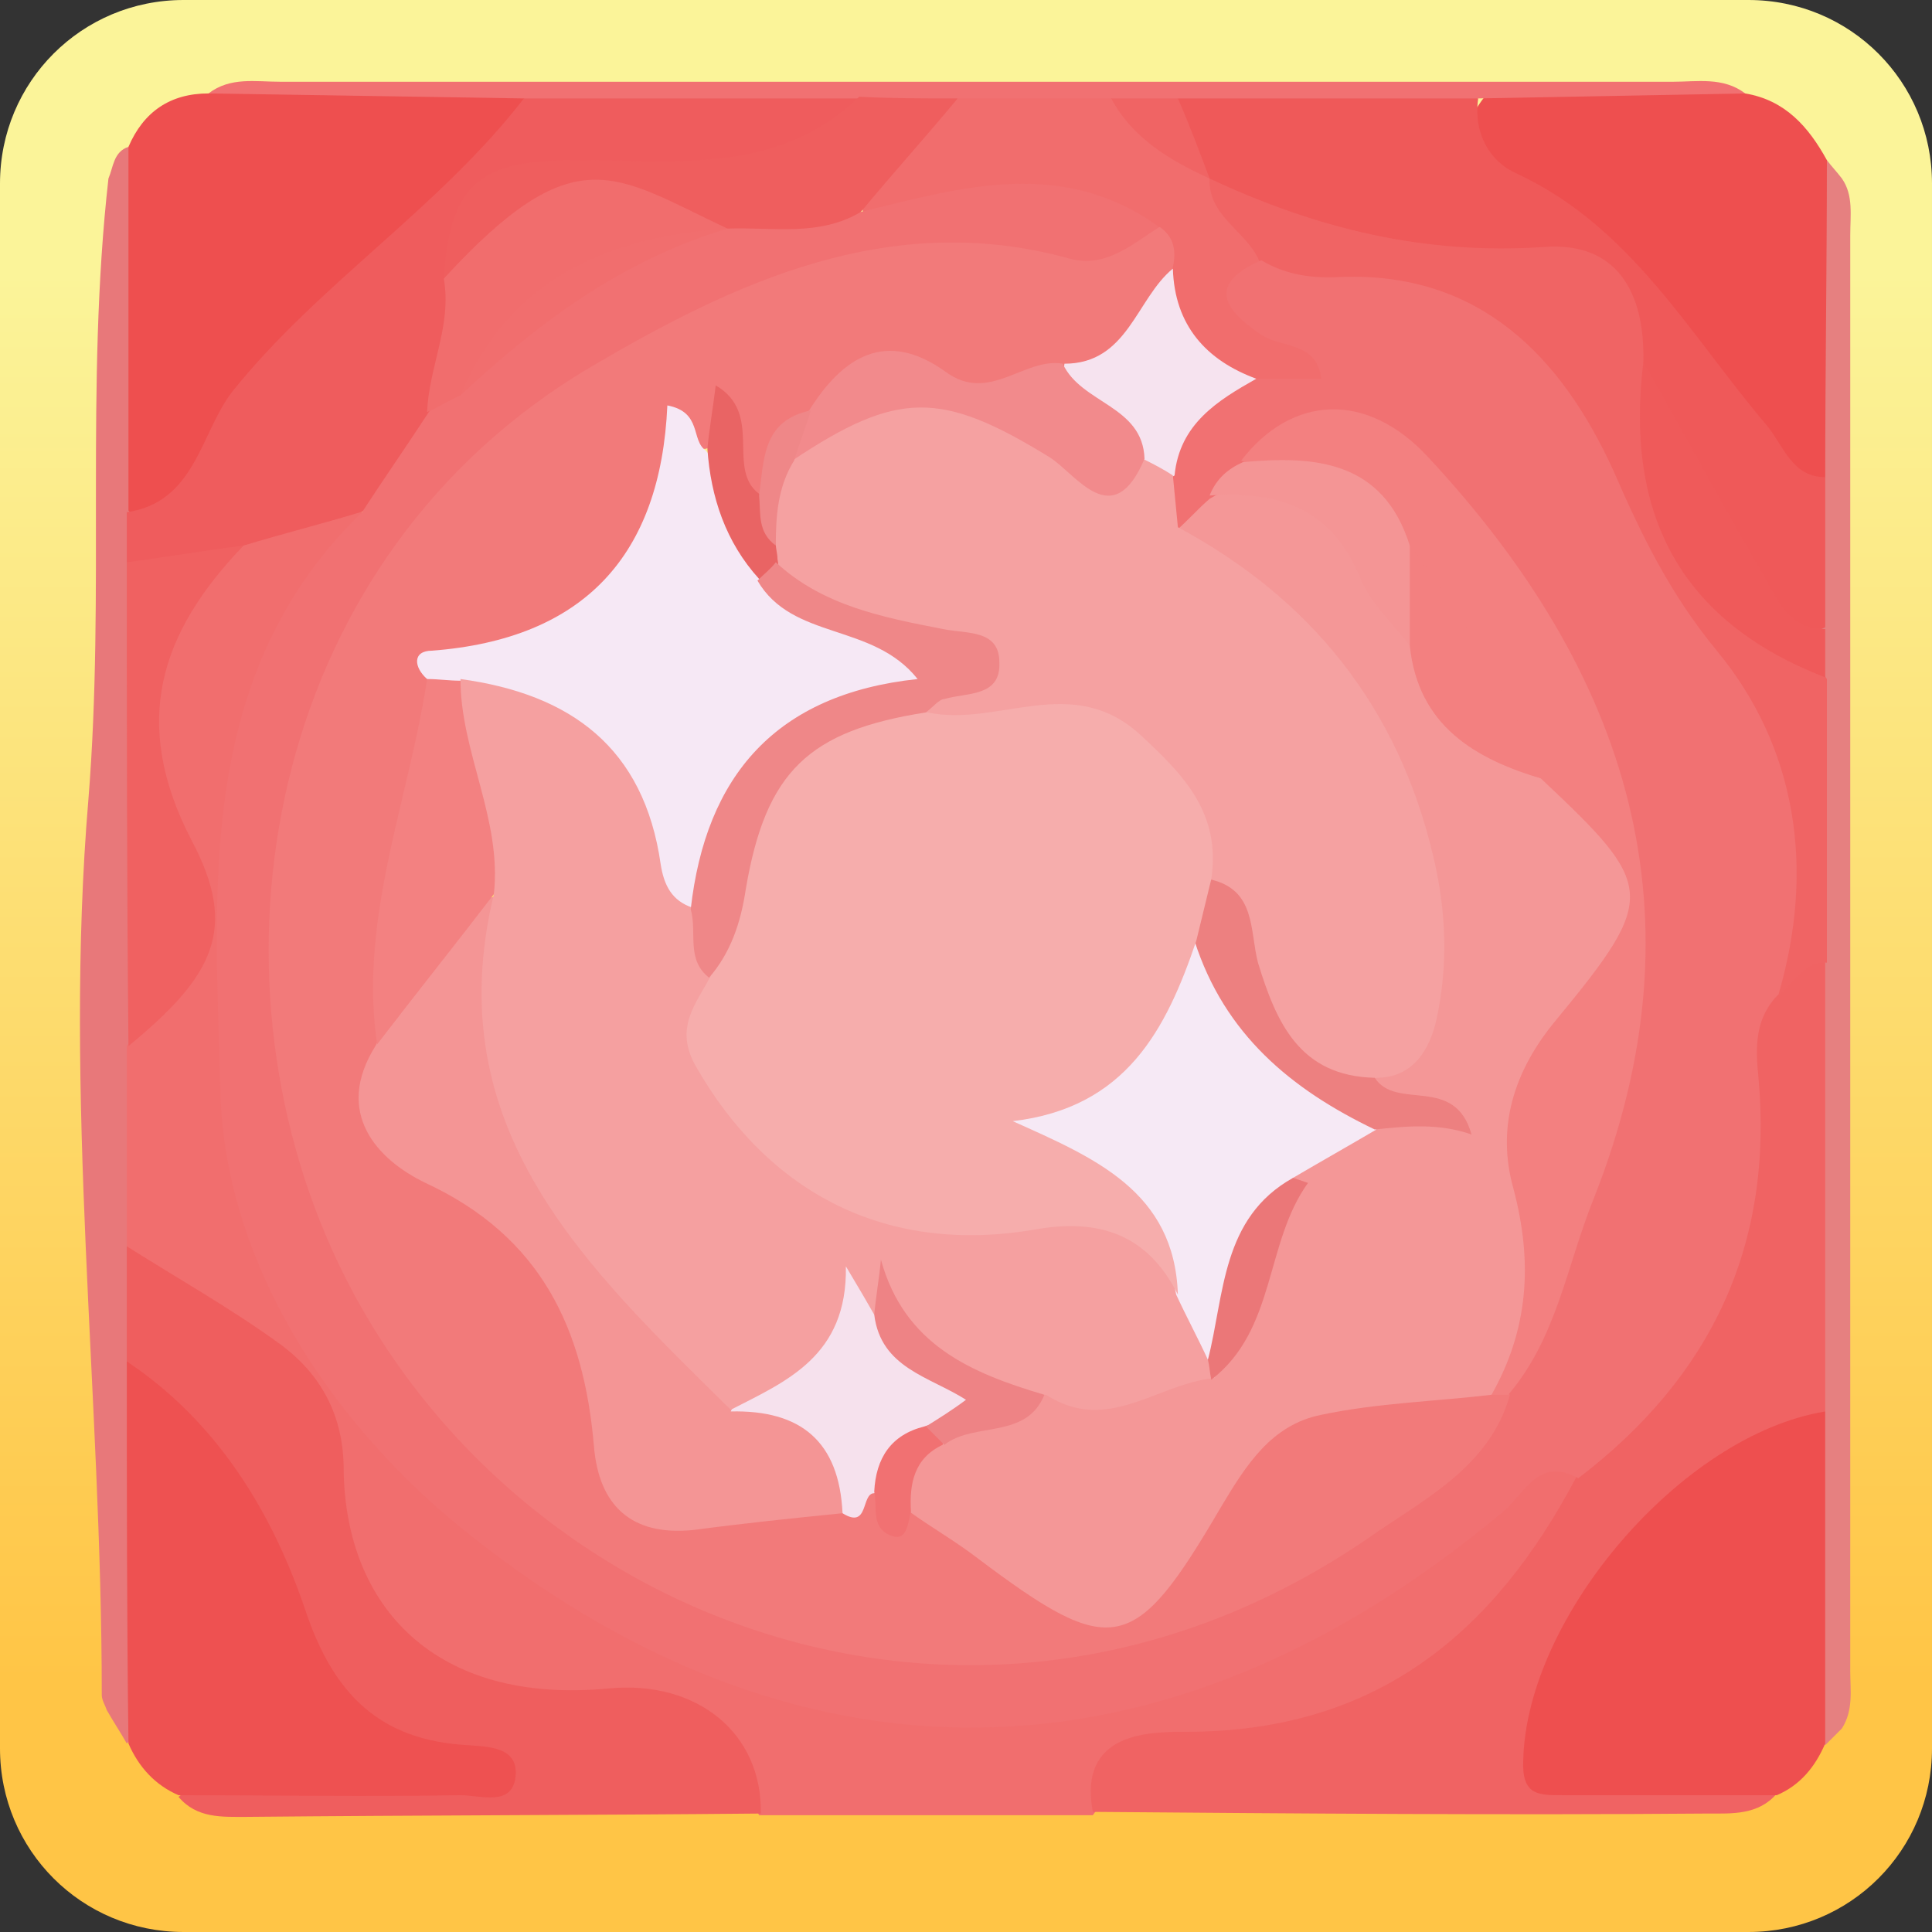 <?xml version="1.0" encoding="utf-8"?>
<!-- Generator: Adobe Illustrator 26.5.1, SVG Export Plug-In . SVG Version: 6.00 Build 0)  -->
<svg version="1.1" xmlns="http://www.w3.org/2000/svg" xmlns:xlink="http://www.w3.org/1999/xlink" x="0px" y="0px"
	 viewBox="0 0 115.8 115.8" style="enable-background:new 0 0 115.8 115.8;" xml:space="preserve">
<rect x="0" y="0" width="115.8" height="115.8" fill="#333333" stroke="none"/>
<style type="text/css">
	.st0{fill:url(#SVGID_1_);}
	.st1{fill:#EE4F4F;}
	.st2{fill:#E8787A;}
	.st3{fill:#E68080;}
	.st4{fill:#F17172;}
	.st5{fill:#F16E6E;}
	.st6{fill:#F06363;}
	.st7{fill:#EF5E5E;}
	.st8{fill:#EE5151;}
	.st9{fill:#EF5C5D;}
	.st10{fill:#EF5959;}
	.st11{fill:#F06161;}
	.st12{fill:#F06464;}
	.st13{fill:#EF5A5A;}
	.st14{fill:#F16D6D;}
	.st15{fill:#F27A7A;}
	.st16{fill:#F6E3EF;}
	.st17{fill:#F49797;}
	.st18{fill:#F5A1A1;}
	.st19{fill:#F38080;}
	.st20{fill:#F49595;}
	.st21{fill:#F6E8F5;}
	.st22{fill:#F38181;}
	.st23{fill:#F28A8C;}
	.st24{fill:#F6E1ED;}
	.st25{fill:#E96464;}
	.st26{fill:#EF8788;}
	.st27{fill:#F5A0A0;}
	.st28{fill:#F6E9F5;}
	.st29{fill:#ED8080;}
	.st30{fill:#EE8385;}
	.st31{fill:#EB7778;}
	.st32{fill:#F6ADAC;}
</style>
<g id="レイヤー_1">
</g>
<g id="レイヤー_15">
	<g>
		<linearGradient id="SVGID_1_" gradientUnits="userSpaceOnUse" x1="57.925" y1="109.823" x2="57.925" y2="6.737">
			<stop  offset="8.790836e-02" style="stop-color:#FFC546"/>
			<stop  offset="0.907" style="stop-color:#FBF499"/>
		</linearGradient>
		<path class="st0" d="M104.8,0H11C4.9,0,0,4.9,0,11v93.8c0,6.1,4.9,11,11,11h93.8c6.1,0,11-4.9,11-11V11C115.8,4.9,110.9,0,104.8,0
			z"/>
		<g>
			<path class="st1" d="M7.7,8.8c0.9-2.1,2.5-3.2,4.8-3.2c5.9-0.9,11.8-0.2,17.7-0.4c2.9,0.2,1.6,1.9,0.9,3
				c-1.5,2.2-3.4,4.1-5.5,5.7c-5.3,4.1-9.3,9.4-13.4,14.5c-1.5,1.9-3,4.7-5.6,1.1C5.9,22.6,5.8,15.6,7.7,8.8z"/>
			<path class="st1" d="M104.6,5.6c2.4,0.4,3.8,2,4.9,4c1.8,5.9,0.7,12,1,18c-1.6,2.8-3.2,1.4-4.7,0c-1.8-1.7-3.2-3.8-4.7-5.8
				c-2.9-3.8-5.9-7.4-10.3-9.8c-3.5-2-3.7-4.1-1.4-6.7C94.5,5.4,99.6,4.7,104.6,5.6z"/>
			<path class="st2" d="M7.7,8.8c0,7.3,0,14.5,0,21.8c0.9,1,1.3,2.2,1.4,3.5C8.9,43.5,9.6,53,9.2,62.4c0.3,4,0.3,8.1-0.1,12.1
				c-0.1,2.5,0.4,5,0,7.5C9.4,87.5,9.4,93,9.3,98.6c0,2.1,0.1,4.3-1.7,5.9c-0.4-0.7-0.8-1.3-1.2-2c-0.1-0.3-0.3-0.6-0.3-0.9
				c0-17.9-2.3-35.9-0.8-53.7c1-12.4-0.2-24.8,1.2-37.2C6.8,10,6.8,9.1,7.7,8.8z"/>
			<path class="st3" d="M109.4,28.6c0-6.3,0.1-12.7,0.1-19c0.3,0.4,0.6,0.7,0.9,1.1c0.7,1,0.5,2.2,0.5,3.4c0,28.7,0,57.4,0,86.1
				c0,1.1,0.2,2.3-0.5,3.4c-0.3,0.3-0.7,0.7-1,1c-2.5-2.8-1.6-6.3-1.7-9.5c-0.1-3.5-0.2-7,0.2-10.4c-0.4-8.9-0.4-17.8,0.1-26.7
				c0.1-5.6-0.1-11.2-0.2-16.8c0.3-1.2,0.2-2.4,0.2-3.7C108.1,34.5,107.1,31.3,109.4,28.6z"/>
			<path class="st4" d="M104.6,5.6c-5.3,0.1-10.7,0.2-16,0.3c-5.7,2.8-11.6,1.2-17.5,1.3c-1.5,0-3-0.1-4.6,0.1c-3,0.1-6,0.1-9,0
				c-2.1-0.4-4.3,0.4-6.4-0.1C46.5,7,42,7.7,37.4,7.4c-2.1-0.1-4.3,0.1-6-1.5c-6.3-0.1-12.6-0.2-18.9-0.3c1.3-1,2.8-0.7,4.3-0.7
				c27.8,0,55.7,0,83.5,0C101.7,4.9,103.3,4.6,104.6,5.6z"/>
			<path class="st5" d="M7.6,74.7c0-4,0-8,0-12c3.3-4.6,4.1-9.2,1.7-14.8c-2.7-6.4-0.5-11.9,5-16c2.3-1.1,4.6-2.7,7.4-1.3
				c0,4.1-3.5,6.6-4.7,10.2c-1.1,3.2-2.3,6.3-1.9,9.7c0.7,6.1-1.7,12.1,0.1,18.3c9.1,30.5,43.5,43,69.1,24.5
				c1.9-1.4,3.7-2.9,5.5-4.3c1.4-1.1,2.9-2.5,4.8-0.6c0.7,3.2-1.4,5.4-3.1,7.5c-4.4,5.4-10.1,8.6-17.1,9.2c-3.4,0.3-6.7,0.6-8.9,3.7
				c-6.7,0-13.3,0-20,0c-2.3-4.5-5.9-6.1-11-5.9C26,102.9,20.4,98,19.4,89.5c-0.5-4.6-2.5-7.7-6.5-9.8C10.6,78.6,8.9,76.8,7.6,74.7z
				"/>
			<path class="st6" d="M65.5,108.6c-0.9-4.8,3.4-4.8,5.6-4.8c11.3,0,18.4-5.8,23.4-15.3c0.2-2.2,2-3.4,3.2-4.8
				c4.3-5.2,6.6-11,6.2-17.8c-0.2-2.5-0.2-5,1.5-7.1c1.1-1,2.1-2.5,4-1.2c0,9,0,18,0,27c-3.5,2.5-7.5,4.2-10.2,7.8
				c-1.2,1.6-2.6,3-3.6,4.7c-4.2,7.1-3.3,8.9,4.8,9c2.1,0,4.4-0.4,6.1,1.4c-1.1,1.3-2.7,1.2-4.1,1.2
				C90.1,108.8,77.8,108.7,65.5,108.6z"/>
			<path class="st7" d="M7.6,74.7c3,1.9,6.2,3.7,9.1,5.8c2.5,1.8,3.9,4.3,3.9,7.6c0.1,8.2,5.5,14.1,15.9,13.1
				c5.3-0.5,9.2,2.7,9.1,7.5c-10.3,0.1-20.5,0.1-30.8,0.2c-1.5,0-3,0.1-4.1-1.2c3.1-2.5,6.7-1.1,10.1-1.4c2-0.2,4,0.1,6-0.3
				c-5.3-0.5-8.1-3.8-9.7-8.5c-2-5.9-6.3-10.5-9.5-15.7C7.6,79.3,7.6,77,7.6,74.7z"/>
			<path class="st1" d="M106.5,107.6c-4.3,0-8.6,0-12.9,0c-1.4,0-2.4,0-2.3-2.1c0.2-8.6,9.5-19.5,18.1-20.9c0,6.6,0,13.3,0,19.9
				C108.8,105.9,107.9,107,106.5,107.6z"/>
			<path class="st8" d="M7.6,81.6c5.4,3.6,8.7,9,10.7,14.9c1.7,5.1,4.5,7.8,9.7,8.1c1.3,0.1,3.1,0.1,2.9,1.9
				c-0.2,1.8-2.1,1.1-3.3,1.1c-5.6,0.1-11.3,0-16.9,0c-1.4-0.6-2.4-1.7-3-3.1C7.6,96.9,7.6,89.3,7.6,81.6z"/>
			<path class="st9" d="M21.6,30.7c-2.3,0.7-4.7,1.3-7,2c-2.2,1-4.3,3-7,1c0-1,0-2,0-3c4.1-0.6,4.4-4.7,6.3-7.2
				c5.2-6.5,12.4-11,17.5-17.6c6.7,0,13.4,0,20.1,0c-1.3,4.8-5.5,4.5-9.1,5.1c-2.7,0.5-5.6,0.2-8.4,0.1c-3.8-0.1-6,1.4-5.9,5.5
				c0.2,2.7-0.6,5.2-1.2,7.8C25.9,27.1,24.9,29.8,21.6,30.7z"/>
			<path class="st10" d="M70.6,5.9c6,0,12,0,18,0c-0.3,2.1,0.7,3.8,2.3,4.5c6.9,3.2,10.4,9.7,15,15.1c1,1.2,1.5,3.1,3.5,3.1
				c0,3,0,6,0,9c-2.8,1.4-3.8-0.9-4.9-2.6c-2.8-4.2-5.1-8.7-7-13.4c-1-4.3-3.8-5.8-8-5.6c-5.9,0.4-11.4-0.9-16.4-4.2
				c-0.4-0.3-0.8-0.6-1.2-0.9C71.1,9.5,69.1,8.1,70.6,5.9z"/>
			<path class="st11" d="M7.6,33.7c2.3-0.3,4.6-0.7,7-1c-5,5.2-6.8,10.6-3.1,17.7c2.8,5.3,1.3,8.1-3.8,12.3
				C7.6,53,7.6,43.3,7.6,33.7z"/>
			<path class="st12" d="M72.5,10.7c6.4,3,12.9,4.6,20.1,4.1c4.3-0.3,6,2.7,5.9,6.9c1.5,6.6,2.6,13.4,9.4,17.1
				c0.8,0.4,1.1,1.2,1.6,1.9c0,5.7,0,11.4,0,17c-1.5-0.1-2,1.4-3,2c-1.5-1.6-0.7-3.5-0.6-5.2c0.2-6.3-1.4-11.9-6-16.4
				c-1.7-1.7-2.8-3.6-3.5-5.9c-2.5-8.5-7.6-13.9-17-14.1c-1.5,0-2.9-0.5-4.2-1.4C73.6,14.9,71.1,13.7,72.5,10.7z"/>
			<path class="st13" d="M109.4,40.6c-8.8-3.4-12-9.9-10.9-18.9c2.4,4.2,4.7,8.5,7.1,12.6c0.9,1.5,1.5,3.4,3.8,3.4
				C109.4,38.6,109.4,39.6,109.4,40.6z"/>
			<path class="st14" d="M72.5,10.7c-0.1,2.3,2.3,3.2,3,5c-0.5,1.7,0.4,2.7,1.7,3.6c1.3,0.9,3.3,1.7,2.5,3.6c-0.9,2.3-3,0.9-4.7,0.8
				c-3.5-1.1-5.3-3.6-5.9-7c-0.1-0.9-0.4-1.8-1.1-2.4c-3.5-1.7-7.1-2.2-10.9-1.4c-1.7,0.3-3.5,0.9-5.3,0.3c-0.9-4.5,2.7-5.6,5.5-7.3
				c3.1,0,6.2,0,9.3,0C69,6.9,70.9,8.7,72.5,10.7L72.5,10.7z"/>
			<path class="st7" d="M57.4,5.9c-1.9,2.3-3.9,4.5-5.8,6.8c-1.7,3.2-4.6,2.3-7.3,2.1c-1.6-0.5-3.2-1-4.7-1.6
				c-3.4-1.3-6.5-0.9-9.2,1.6c-1,0.9-1.9,2.4-3.8,1.8c0.4-5.4,2-6.9,7.3-7c6.1-0.1,12.5,1.1,17.6-3.8C53.4,5.9,55.4,5.9,57.4,5.9z"
				/>
			<path class="st12" d="M72.5,10.7c-2.4-1.1-4.6-2.4-5.9-4.8c1.3,0,2.6,0,4,0C71.3,7.5,71.9,9.1,72.5,10.7z"/>
			<path class="st4" d="M43.6,13.7c2.7-0.1,5.5,0.5,8-1c6.1-1.5,12.2-3.3,18,1c-1,3.4-3.7,3.2-6.5,3.1C46.7,15.8,33,21.3,24.3,35.3
				c-9.1,14.5-9.1,30,0.2,44.7c8.6,13.6,28,21.5,43.1,17.2c8.5-2.4,16.2-6.7,21.7-14c5.1-9.5,8.7-19.5,7.7-30.4
				c-0.9-10.3-6.4-18.3-13.7-25.2c-2.3-2.1-5.1-2.2-7.6,0.2c-0.8,0.9-1.6,1.8-2.3,2.8c-0.9,0.8-1.8,1.9-3.2,0.9
				c-0.7-0.9-0.8-1.9-0.8-2.9c0.5-3.5,2-5.9,6-5.9c1.2,0,2.5,0,3.8,0c-0.3-2.3-2.5-1.8-3.7-2.7c-2.2-1.5-3.1-3,0.1-4.4
				c1.5,0.9,3.1,1.1,4.8,1c8.3-0.3,13.2,4.8,16.3,11.6c1.7,3.9,3.4,7.4,6.2,10.8c4.8,5.8,5.9,13.1,3.7,20.6c-1.4,1.4-1.4,3.1-1.2,5
				c0.9,10-2.8,17.9-10.8,24c-2.4-1.3-3.2,0.9-4.5,2c-20.4,17.1-42.7,17.2-62.8,0.7c-7.7-6.4-13.9-15.8-14.1-26.1
				c-0.3-11.9-1.5-24.8,8.5-34.5c1.3-2,2.7-4,4-6c0.6-0.7,0.9-1.6,1.6-2.2c4.6-4,8.8-8.8,15.7-8.8C43.1,13.7,43.3,13.7,43.6,13.7z"
				/>
			<path class="st14" d="M27.6,23.7c-0.7,0.3-1.3,0.7-2,1c0.1-2.7,1.5-5.2,1-8c7.9-8.6,10.2-6.2,17-3c0,0,0,0,0,0
				C36.8,14.8,31.4,18,27.6,23.7z"/>
			<path class="st15" d="M90.5,83.6C89.3,88,85.1,90,82,92.2c-23.5,16.1-52.1,4.9-62.1-17.3c-8-17.8-3.6-41.6,15.5-52.9
				c8.5-5,17.9-9.5,28.7-6.5c2.2,0.6,3.8-0.9,5.4-1.9c0.9,0.6,1,1.5,0.8,2.4c-0.7,3.6-2.5,6.1-6.3,6.9c-2.9,0.9-5.7,1.6-8.7,0.2
				c-2.6-1.2-4.4,0.6-6.1,2.2c-1.9,1-2,3.4-3.7,4.6c-1.7-0.1-1.9-1.4-2-2.7c-0.1-1.2-0.8-0.4-1.2-0.3c-0.7,0.1-1.4-1-1.4-0.8
				c-0.2,8.4-5.5,12.1-12.8,14c-1,0.3-1.1,1.1-1.2,1.9c-1.3,6.7-3.3,13.2-3,20.1c-1.2,3.9,0.5,6.5,3.7,8.3c5,2.8,7.9,6.7,8.9,12.5
				c1.3,7.4,2,7.7,9.7,6.8c1.2-0.1,2.3-0.4,3.4,0c1.2,1.8,1.8-1,2.8-0.4c1,0.5,2,0.8,3.1,0.9c2.5,0.6,4.2,2.5,6.3,3.8
				c3.8,2.4,5.7,2,8.4-1.6c0.2-0.3,0.4-0.5,0.6-0.8c3.6-8.3,10.7-9.3,18.6-8.9C89.8,83,90.2,83.3,90.5,83.6z"/>
			<path class="st16" d="M63.8,21.8c3.8,0,4.3-3.9,6.5-5.7c0.1,3.4,2,5.5,5,6.6c-2.3,1.3-4.6,2.7-4.9,5.8c-1,0.6-1.7,0-2.4-0.6
				C67,25.6,63.3,25.1,63.8,21.8z"/>
			<path class="st17" d="M89.4,83.6c-3.4,0.4-6.9,0.5-10.2,1.2c-3,0.6-4.5,3-6,5.5c-5.2,8.9-6.5,9.2-14.6,3.1
				c-1.3-1-2.7-1.8-4.1-2.8c-1.6-2-0.5-3.4,1-4.7c2.1-1.4,4.7-1.6,6.9-2.7c3.2,0,6.4-0.6,9.4-1.8c3.1-3.1,3.5-7.6,5.4-11.2
				c1-2.2,3.2-2.5,5.1-3.2c1.1-0.3,2.2,0,3.2-0.4c-1.6,0.1-3.4,0.5-3.2-2.1c5.2-8,1.5-21.4-7.4-28c-1.7-1.2-4.6-1.6-4.4-4.7
				c0.7-0.6,1.3-1.3,2-1.9c3.8-2.3,6.7-0.7,9,2.3c1.4,1.8,2.5,3.9,3.6,5.9c1.3,4.2,4.6,6.5,8.3,8.3c5.4,4.2,6.4,8.6,2.3,14
				c-3,4-4.3,8-3.3,12.9C93.4,77,92.4,80.7,89.4,83.6z"/>
			<path class="st18" d="M70.6,31.6c8,4.3,13.2,10.8,15.3,19.7c0.8,3.3,0.9,6.6,0.2,9.8c-0.4,1.8-1.4,3.5-3.6,3.5
				c-4.6,2-6-1.7-7.5-4.5c-1.2-2.2-1.4-5-3-7.1c-2.8-8-4.2-9-12.5-9c-1.3,0-2.7,0-3.8-0.9c-1.4-1.9,1.7-2.1,1.4-3.7
				c-3.8-1.7-8.7-1.3-11.3-5.6c-0.2-0.5-0.4-0.9-0.5-1.4c-0.1-1.9,0.8-3.5,1.5-5.1c5-4.7,9.2-5.2,15.2-1.9c2,1.1,4,2.4,6.5,2.1
				c0.6,0.3,1.2,0.6,1.8,1C70.4,29.5,70.5,30.6,70.6,31.6z"/>
			<path class="st19" d="M89.4,83.6c2.2-3.9,2.5-7.9,1.3-12.4c-1-3.6,0-7,2.6-10.1c6.1-7.4,5.9-8-0.9-14.4
				c-4.2-3.7-5.6-9.2-9.2-13.4c-1.4-4.2-5.7-4-8.8-5.7c3-3.9,7.5-4.2,11.2-0.2c12,12.9,16.7,27.4,9.9,44.5c-1.6,4-2.2,8.3-5.1,11.7
				C90.2,83.6,89.8,83.6,89.4,83.6z"/>
			<path class="st20" d="M74.5,27.7c4.3-0.4,8.4-0.1,10,5c0.7,2,1.8,4,0,6c-1-1.3-2.3-2.5-2.9-3.9c-1.7-4.3-4.9-5.4-9.1-5.1
				C72.9,28.7,73.6,28.1,74.5,27.7z"/>
			<path class="st5" d="M27.6,23.7c3-7.1,8.9-9.5,16-10C37.3,15.6,32.3,19.3,27.6,23.7z"/>
			<path class="st21" d="M25.6,40.7C24.8,40,24.7,39,25.9,39C35,38.3,39.6,33.3,40,24.3c2.1,0.4,1.4,2.1,2.3,2.7
				c1.9,2.2,2.3,5.1,3.9,7.4c1.9,2.3,4.9,2.6,7.4,3.8c2,0.9,3.2,3,0.3,3.7c-7.2,1.6-9.7,7.2-12.2,13c-2.3,0.6-3.1-1.1-3.4-2.6
				c-1.4-5.9-5.4-8.8-11-10.1C26.7,41.7,26.1,41.2,25.6,40.7z"/>
			<path class="st20" d="M50.5,90.7c-3,0.3-5.9,0.6-8.9,1c-3.8,0.4-5.7-1.5-6-5c-0.6-7.1-3.2-12.6-10.1-15.8c-2.9-1.4-5.5-4.2-3-8.2
				c1.8-3.5,2.5-7.9,7.3-9c1.3,1.6,1.2,3.4,0.9,5.2c-0.8,5.5,1,10.1,4.5,14.2c3,3.5,5.6,7.4,9.5,10C50.6,85.1,51.5,86.3,50.5,90.7z"
				/>
			<path class="st22" d="M29.6,53.6c-2.3,3-4.7,6-7,9c-1.1-7.6,1.9-14.6,3-21.9c0.7,0,1.3,0.1,2,0.1C30.1,44.8,32.1,48.8,29.6,53.6z
				"/>
			<path class="st23" d="M68.6,27.5c-1.9,4.5-4.1,0.9-5.7-0.1c-6.5-4-9.1-4-15.4,0.2c-1.1-1.5,0-2.2,1-3c2-3.2,4.6-4.9,8.2-2.3
				c2.6,1.9,4.7-0.9,7-0.5C64.8,24.2,68.5,24.3,68.6,27.5z"/>
			<path class="st24" d="M50.5,90.7c-0.2-4.3-2.5-6.2-6.7-6.1c1.4-3.4,5-5.1,6.7-8.5c0.8-1.7,2.1,1,2.9,2c0.7,1.8,1.9,2.9,3.5,3.9
				c3.2,2,1.5,3.1-0.9,4c-1.9,0.4-2.2,2.5-3.6,3.5C51.6,89.5,52.1,91.7,50.5,90.7z"/>
			<path class="st25" d="M45.5,34.7c-2-2.2-2.9-4.9-3.1-7.8c0.1-1.1,0.3-2.2,0.5-3.8c2.9,1.7,0.6,5,2.6,6.5c1.1,0.8,0.1,2.2,1,3
				c0,0.3,0.1,0.6,0.1,0.9C46.8,34.6,46.5,35,45.5,34.7z"/>
			<path class="st4" d="M52.4,89.4c0.1-2,1-3.4,3-3.9c1.1-0.4,1.3,0.1,1.1,1.1c-1.7,0.8-2,2.3-1.9,4c-0.2,0.7-0.2,1.9-1.3,1.4
				C52.2,91.5,52.6,90.3,52.4,89.4z"/>
			<path class="st26" d="M46.5,32.7c-1.1-0.8-0.9-1.9-1-3c0.3-2.2,0.2-4.5,3.1-5.1c-0.3,1-0.7,2-1,3C46.6,29.2,46.5,31,46.5,32.7z"
				/>
			<path class="st27" d="M52.4,78.8c-0.4-0.7-0.8-1.4-1.7-2.9c0.1,5.4-3.6,6.9-6.9,8.6C35.2,76,26.2,67.7,29.6,53.6
				c0.5-4.5-2-8.5-2-12.9c6.6,0.9,11,4.1,12,11.1c0.2,1.3,0.7,2.2,1.9,2.6c1.5,1,1.5,2.6,1.8,4.1c-0.6,8.6,7.4,15.2,17.5,14.1
				c4.3-0.5,8.4-0.8,10.6,4.1c0.8,1.4,1.6,2.9,1.8,4.6c0,0.5-0.2,0.9-0.4,1.3c-3.4,0.3-6.4,3.4-10.1,1c-4.3,0.4-7.2-1.3-8.9-5.3
				c-0.2-0.6-0.3-0.6-0.3-0.6C53.1,78.2,52.8,78.6,52.4,78.8z"/>
			<path class="st28" d="M72.4,81.5c-0.6-1.3-1.3-2.6-1.9-3.9c-0.8-4.1-3.9-5.8-7.3-7.3c-1.3-0.6-3.1-0.9-3-2.8
				c0.1-1.6,1.5-2.3,2.7-2.6c4.7-1.1,5.3-6,8.2-8.7c0.3,0,0.8-0.1,1,0.1c2.8,4.4,6.4,8,10.4,11.4c-1.7,1-3.3,1.9-5,2.9
				C74.9,73.8,75.2,78.4,72.4,81.5z"/>
			<path class="st29" d="M82.4,67.7c-5-2.4-9-5.7-10.8-11.3c-1.3-1.6-0.4-2.7,0.9-3.7c2.8,0.6,2.4,3.1,2.9,5c1.1,3.6,2.5,6.8,7,6.9
				c1.3,2,4.8-0.2,5.8,3.4C86.2,67.3,84.3,67.5,82.4,67.7z"/>
			<path class="st19" d="M84.5,38.7c0-2,0-4,0-6c3.3,4.3,5.9,9,8,14C88.4,45.5,85,43.5,84.5,38.7z"/>
			<path class="st30" d="M52.4,78.8c0.1-1.1,0.3-2.2,0.4-3.3c1.4,5.1,5.4,6.8,9.8,8.1c-1.1,2.7-4.2,1.6-6,3
				c-0.4-0.4-0.7-0.7-1.1-1.1c0.8-0.5,1.6-1,2.4-1.6C55.7,82.5,52.8,82,52.4,78.8z"/>
			<path class="st31" d="M72.4,81.5c1-3.9,0.8-8.5,5.1-10.9c0.3,0.1,0.6,0.2,0.9,0.3c-2.6,3.6-1.9,8.8-5.8,11.8
				C72.5,82.2,72.5,81.9,72.4,81.5z"/>
			<path class="st32" d="M72.6,52.7c-0.3,1.2-0.6,2.5-0.9,3.7c-1.8,5.3-4.2,10-11,10.8c4.9,2.2,9.7,4.2,9.9,10.4
				c-1.8-3.6-4.7-4.6-8.6-3.9c-8.8,1.5-15.9-2.1-20.3-9.8c-1.3-2.3,0-3.7,0.9-5.4c0.4-3.6,0.9-7.1,2.4-10.4
				c2.1-4.4,5.9-6.4,10.6-5.4c4.2,0.9,8.6-2.4,12.7,1.3C70.9,46.4,73.2,48.7,72.6,52.7z"/>
			<path class="st26" d="M55.5,42.7c-7,1.1-9.6,3.5-10.8,10.6c-0.3,2-0.9,3.8-2.2,5.3c-1.4-1.1-0.7-2.7-1.1-4.1
				c0.9-8,5.1-12.9,13.6-13.8c-2.7-3.4-7.5-2.3-9.6-5.9c0.4-0.4,0.8-0.7,1.1-1.1c2.8,2.6,6.4,3.3,10,4c1.4,0.3,3.4,0,3.4,2
				c0.1,2.1-2,1.8-3.3,2.2C56.3,41.9,55.9,42.4,55.5,42.7z"/>
		</g>
	</g>
</g>
</svg>
